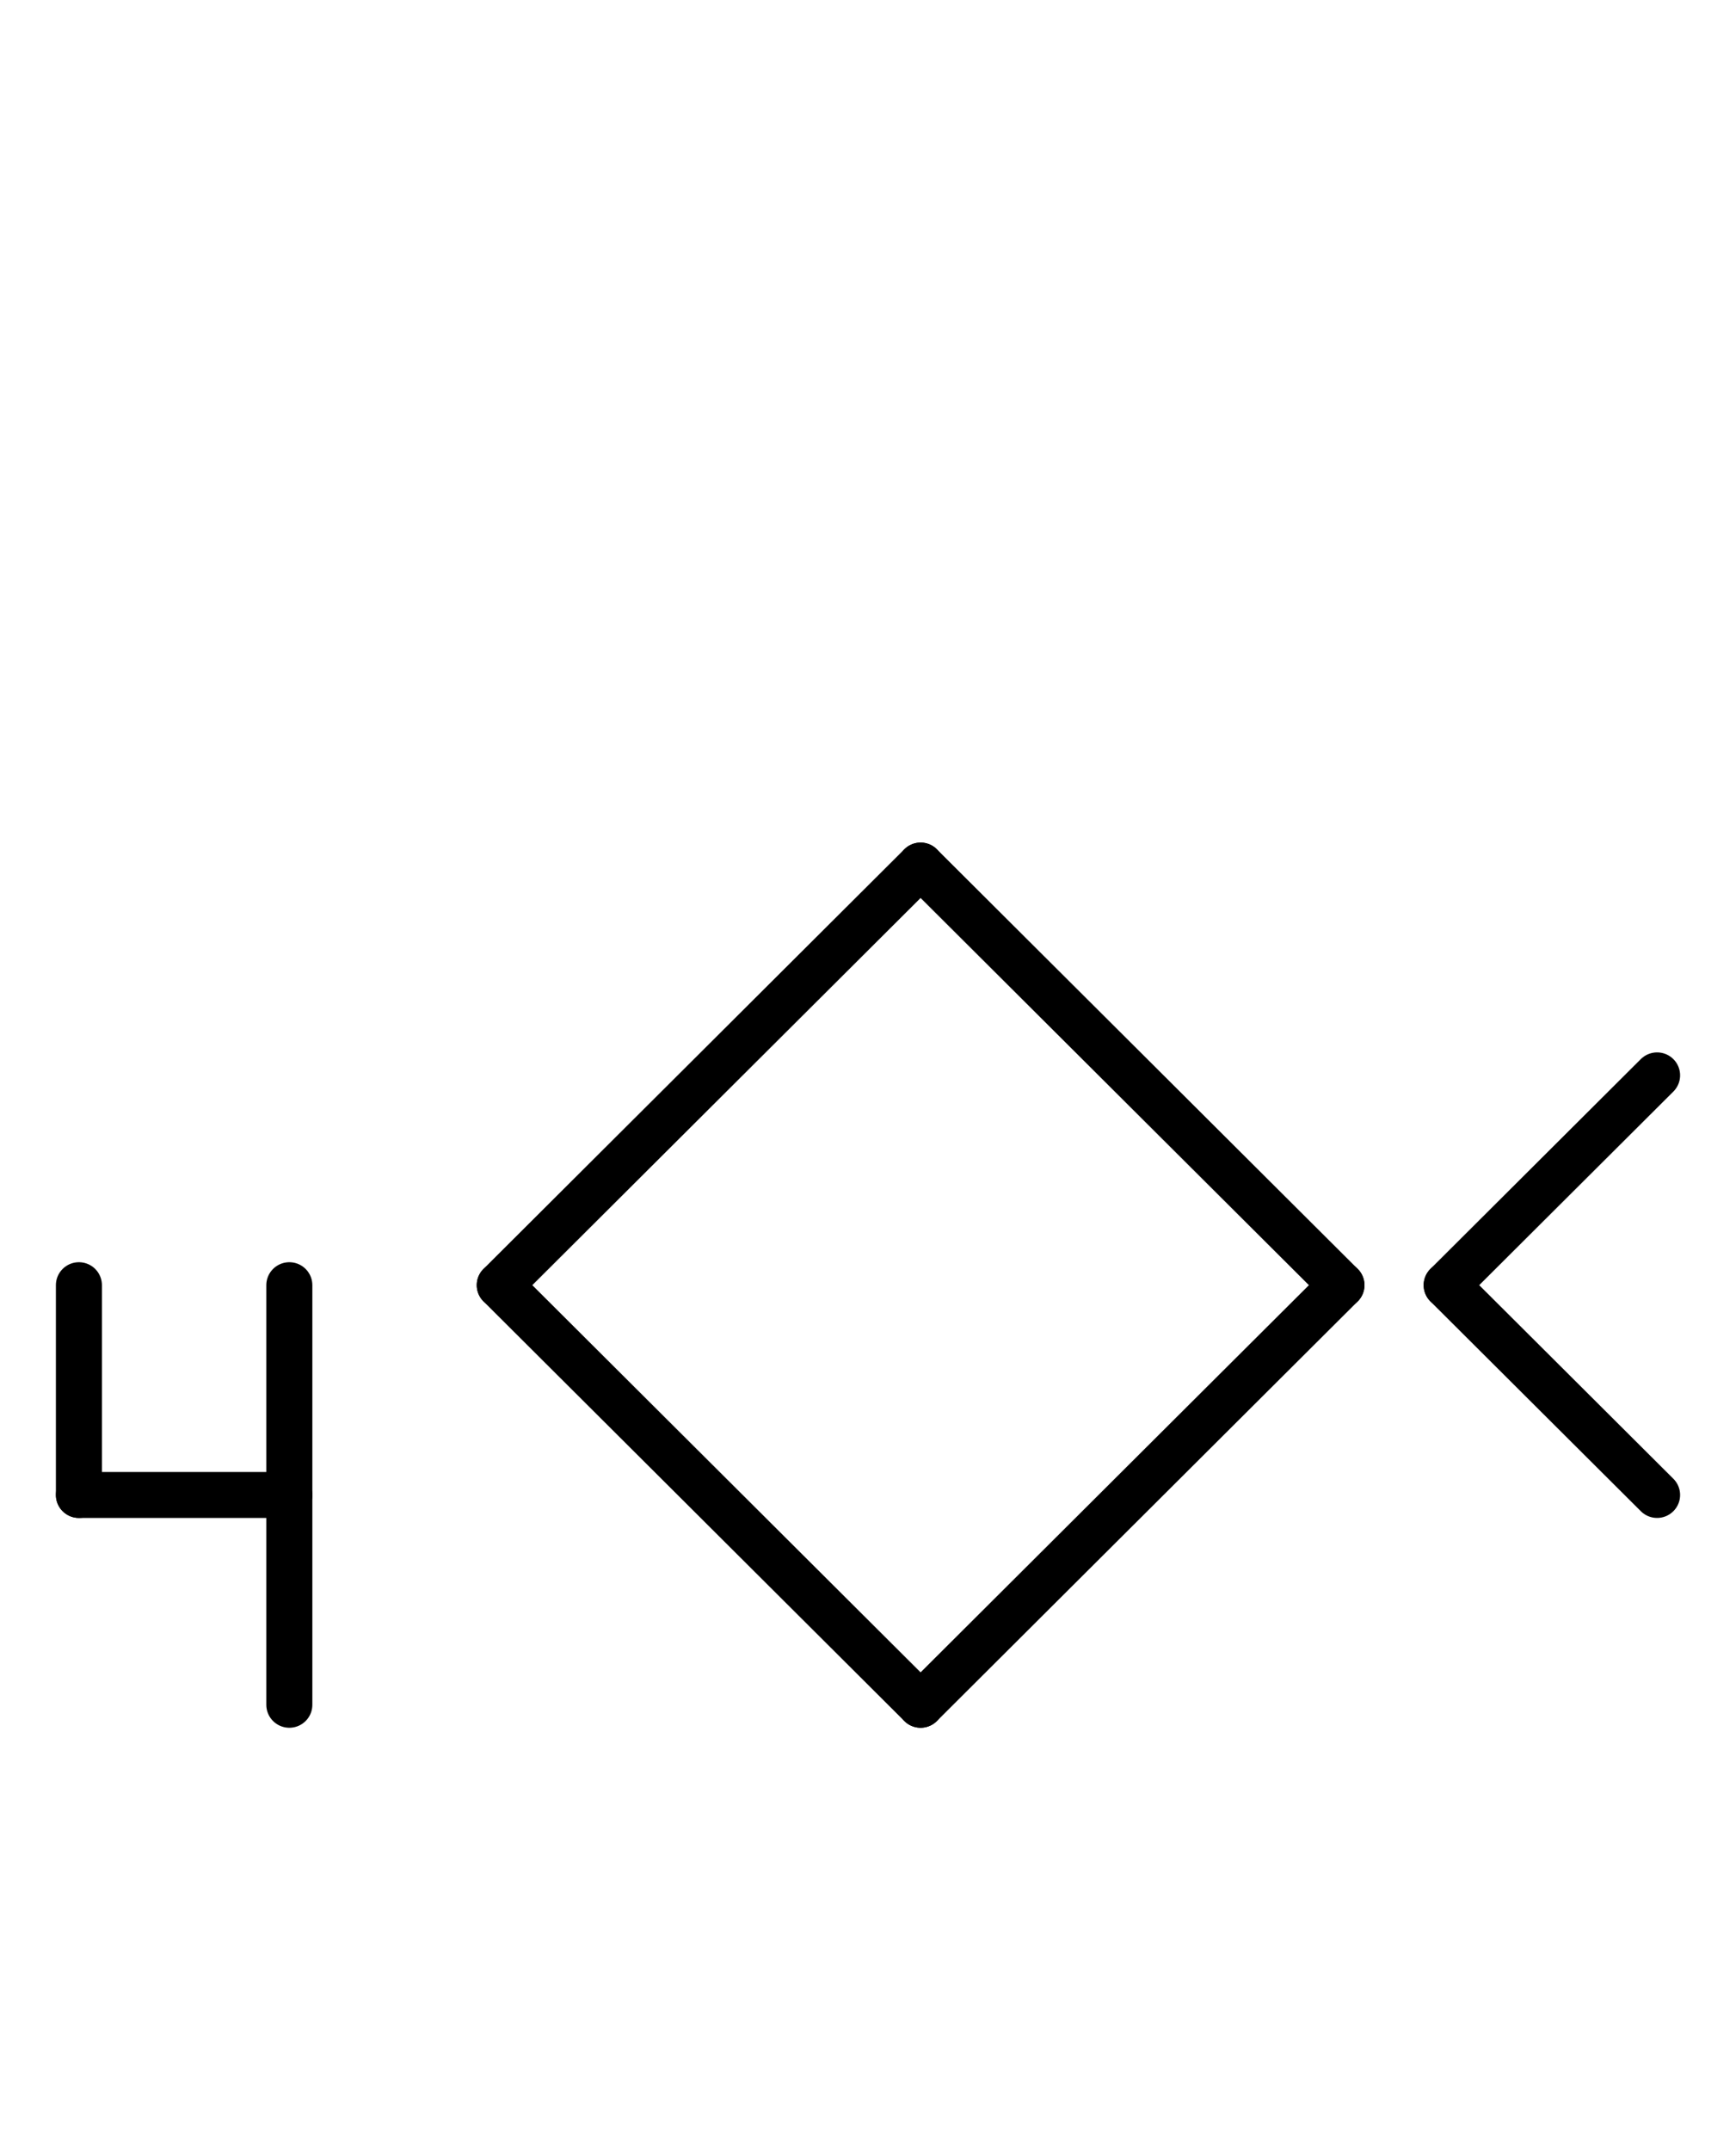 <?xml version="1.0" encoding="UTF-8" standalone="no"?>
<!DOCTYPE svg PUBLIC "-//W3C//DTD SVG 1.0//EN" "http://www.w3.org/TR/2001/REC-SVG-20010904/DTD/svg10.dtd">
<svg xmlns="http://www.w3.org/2000/svg" xmlns:xlink="http://www.w3.org/1999/xlink" fill-rule="evenodd" height="4.542in" preserveAspectRatio="none" stroke-linecap="round" viewBox="0 0 264 328" width="3.667in">
<style type="text/css">
.brush0 { fill: rgb(255,255,255); }
.pen0 { stroke: rgb(0,0,0); stroke-width: 1; stroke-linejoin: round; }
.font0 { font-size: 11px; font-family: "MS Sans Serif"; }
.pen1 { stroke: rgb(0,0,0); stroke-width: 7; stroke-linejoin: round; }
.brush1 { fill: none; }
.font1 { font-weight: bold; font-size: 16px; font-family: System, sans-serif; }
</style>
<g>
<line class="pen1" fill="none" x1="140" x2="76" y1="132" y2="196"/>
<line class="pen1" fill="none" x1="76" x2="140" y1="196" y2="260"/>
<line class="pen1" fill="none" x1="140" x2="204" y1="132" y2="196"/>
<line class="pen1" fill="none" x1="204" x2="140" y1="196" y2="260"/>
<line class="pen1" fill="none" x1="252" x2="220" y1="164" y2="196"/>
<line class="pen1" fill="none" x1="220" x2="252" y1="196" y2="228"/>
<line class="pen1" fill="none" x1="12" x2="12" y1="196" y2="228"/>
<line class="pen1" fill="none" x1="12" x2="44" y1="228" y2="228"/>
<line class="pen1" fill="none" x1="44" x2="44" y1="196" y2="260"/>
</g>
</svg>
